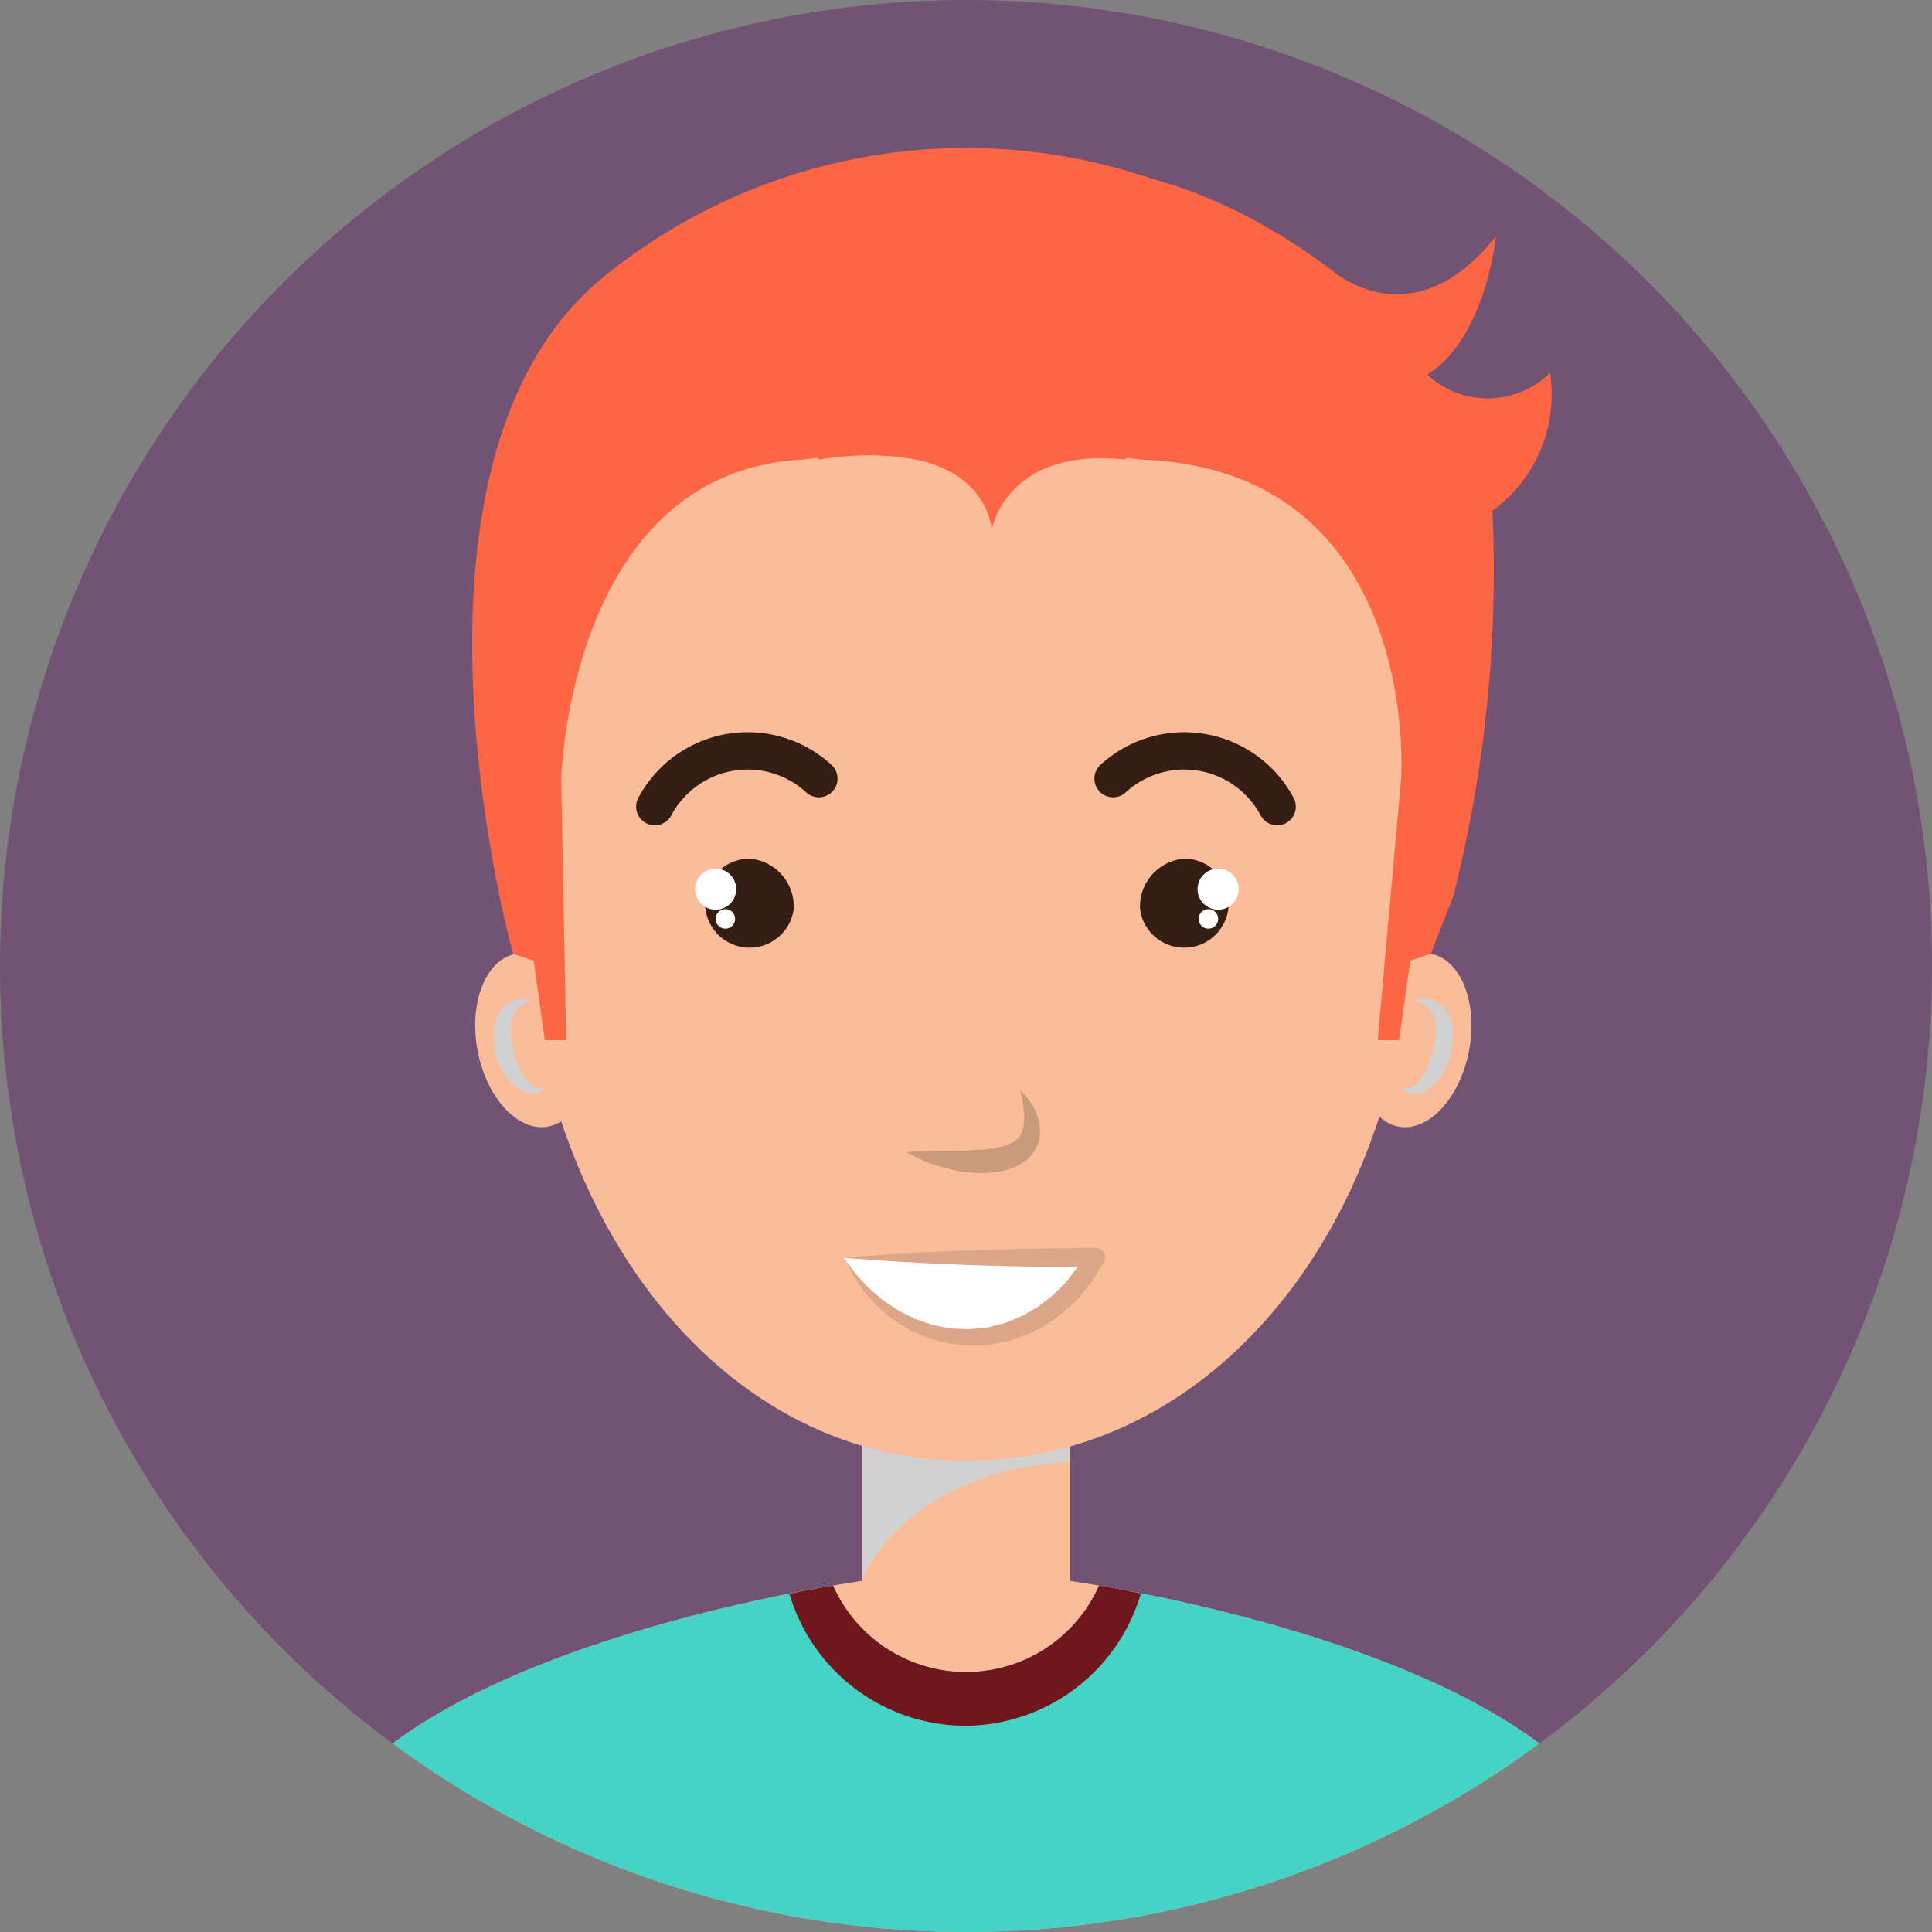 <svg xmlns="http://www.w3.org/2000/svg" xmlns:xlink="http://www.w3.org/1999/xlink" width="47" height="47" viewBox="0 0 47 47">
  <rect x="0" y="0" width="47" height="47" fill="#808080" stroke="none"/>
  <defs>
    <clipPath id="clip-path">
      <path id="Path_2061" data-name="Path 2061" d="M648.019,59.929a23.5,23.5,0,1,1-23.5-23.5A23.5,23.5,0,0,1,648.019,59.929Z" transform="translate(-601.019 -36.429)" fill="#f1eed8"/>
    </clipPath>
  </defs>
  <g id="Group_2647" data-name="Group 2647" transform="translate(-601.019 -36.429)">
    <g id="Group_2646" data-name="Group 2646" transform="translate(601.019 36.429)">
      <path id="Path_2038" data-name="Path 2038" d="M648.019,59.929a23.5,23.5,0,1,1-23.5-23.5A23.5,23.5,0,0,1,648.019,59.929Z" transform="translate(-601.019 -36.429)" fill="#725374"/>
      <g id="Group_2645" data-name="Group 2645" clip-path="url(#clip-path)">
        <g id="Group_2644" data-name="Group 2644" transform="translate(7.233 3.603)">
          <path id="Path_2039" data-name="Path 2039" d="M632.481,103.763h-5.064s-13.06,1.779-13.735,7.4V112.3h32.533v-1.141C645.542,105.542,632.481,103.763,632.481,103.763Z" transform="translate(-613.683 -68.906)" fill="#fabc99"/>
          <g id="Group_2634" data-name="Group 2634" transform="translate(25.803 19.586)">
            <path id="Path_2040" data-name="Path 2040" d="M658.916,78.894c-.219,1.161.2,2.214.926,2.35s1.5-.692,1.717-1.853-.2-2.212-.927-2.35S659.133,77.734,658.916,78.894Z" transform="translate(-658.857 -77.026)" fill="#fabc99"/>
            <path id="Path_2041" data-name="Path 2041" d="M661.02,79a1.25,1.25,0,0,0,.134.055.3.3,0,0,1,.14.069c.039.041.086.057.118.117a.428.428,0,0,1,.086.166c.032.054.021.142.042.211a1.939,1.939,0,0,1-.049.508,2.334,2.334,0,0,1-.157.5A1.36,1.36,0,0,1,661.1,81a.745.745,0,0,1-.134.1c-.044.007-.095.041-.132.027-.079-.011-.139-.015-.139-.015a.759.759,0,0,0,.115.1c.038.038.1.035.179.055a.543.543,0,0,0,.249-.045,1.083,1.083,0,0,0,.437-.4,1.737,1.737,0,0,0,.251-.6,1.7,1.7,0,0,0,.035-.336,1.467,1.467,0,0,0-.036-.332.919.919,0,0,0-.136-.3c-.033-.043-.063-.087-.1-.123l-.123-.084a.5.5,0,0,0-.241-.079.4.4,0,0,0-.17.007A1.337,1.337,0,0,0,661.02,79Z" transform="translate(-659.646 -77.852)" fill="#d2d1d1" style="mix-blend-mode: multiply;isolation: isolate"/>
          </g>
          <g id="Group_2635" data-name="Group 2635" transform="translate(4.325 19.586)">
            <path id="Path_2042" data-name="Path 2042" d="M623.957,78.894c.219,1.161-.2,2.214-.926,2.35s-1.5-.692-1.717-1.853.2-2.212.927-2.35S623.739,77.734,623.957,78.894Z" transform="translate(-621.255 -77.026)" fill="#fabc99"/>
            <path id="Path_2043" data-name="Path 2043" d="M622.972,79a1.308,1.308,0,0,1-.134.055.306.306,0,0,0-.14.069c-.039.041-.086.057-.118.117a.434.434,0,0,0-.086.166c-.033.054-.021.142-.042.211a1.943,1.943,0,0,0,.05.508,2.261,2.261,0,0,0,.157.5,1.355,1.355,0,0,0,.231.375.737.737,0,0,0,.133.1c.045.007.1.041.134.027.079-.011.139-.015.139-.015a.748.748,0,0,1-.114.1c-.039.038-.1.035-.179.055a.54.54,0,0,1-.249-.045,1.084,1.084,0,0,1-.438-.4,1.76,1.76,0,0,1-.251-.6,1.707,1.707,0,0,1-.034-.336,1.505,1.505,0,0,1,.035-.332.9.9,0,0,1,.137-.3c.033-.043.062-.087.095-.123l.124-.084a.5.5,0,0,1,.24-.079.4.4,0,0,1,.17.007A1.326,1.326,0,0,1,622.972,79Z" transform="translate(-621.586 -77.852)" fill="#d2d1d1" style="mix-blend-mode: multiply;isolation: isolate"/>
          </g>
          <rect id="Rectangle_14" data-name="Rectangle 14" width="5.064" height="4.284" transform="translate(13.735 31.518)" fill="#fabc99"/>
          <path id="Path_2044" data-name="Path 2044" d="M642.792,98.358v-.442h-5.064v3.292C638.57,99.4,640.751,98.429,642.792,98.358Z" transform="translate(-623.994 -66.398)" fill="#d2d1d1" style="mix-blend-mode: multiply;isolation: isolate"/>
          <path id="Path_2045" data-name="Path 2045" d="M644.968,64.311c0,7.581-4.6,13.726-10.872,13.726s-10.751-6.369-10.751-13.948c-.114-10.071,4.475-13.5,10.751-13.5S645.52,53.672,644.968,64.311Z" transform="translate(-617.825 -46.103)" fill="#fabc99"/>
          <path id="Path_2046" data-name="Path 2046" d="M633.187,103.957a3.54,3.54,0,0,1-6.471,0c-2.71.463-12.453,2.452-13.033,7.289v1.141h32.533v-1.141C645.636,106.412,635.9,104.42,633.187,103.957Z" transform="translate(-613.683 -68.988)" fill="#44d3c5"/>
          <g id="Group_2636" data-name="Group 2636" transform="translate(11.971 34.968)">
            <path id="Path_2047" data-name="Path 2047" d="M642.174,103.957a3.54,3.54,0,0,1-6.471,0c-.282.049-.645.115-1.062.2a4.478,4.478,0,0,0,4.25,3.211h.049a4.477,4.477,0,0,0,4.252-3.22C642.793,104.066,642.447,104,642.174,103.957Z" transform="translate(-634.641 -103.956)" fill="#6f171c"/>
          </g>
          <path id="Path_2048" data-name="Path 2048" d="M628.907,69.764a2.561,2.561,0,0,1,3.992-.681" transform="translate(-620.211 -53.744)" fill="none" stroke="#341e13" stroke-linecap="round" stroke-miterlimit="10" stroke-width="0.908"/>
          <path id="Path_2049" data-name="Path 2049" d="M652.418,69.764a2.56,2.56,0,0,0-3.991-.681" transform="translate(-628.582 -53.744)" fill="none" stroke="#341e13" stroke-linecap="round" stroke-miterlimit="10" stroke-width="0.908"/>
          <g id="Group_2637" data-name="Group 2637" transform="translate(14.833 22.923)">
            <path id="Path_2050" data-name="Path 2050" d="M642.4,82.868a1.036,1.036,0,0,1,.142.142,1.435,1.435,0,0,1,.275.467,1.021,1.021,0,0,1,.071.388.888.888,0,0,1-.133.473,2.035,2.035,0,0,1-.174.208c-.068.05-.142.1-.218.146a2.077,2.077,0,0,1-.466.155,3.807,3.807,0,0,1-.455.034c-.146,0-.288-.022-.425-.031a4.978,4.978,0,0,1-.716-.175,4.34,4.34,0,0,1-.653-.3,4.689,4.689,0,0,1,.707-.035c.207-.006.445-.013.7-.007.123-.006.248-.021.376-.019a3.458,3.458,0,0,0,.367-.044,1.6,1.6,0,0,0,.322-.086.749.749,0,0,1,.129-.064l.1-.081a.6.6,0,0,0,.119-.222,1.062,1.062,0,0,0,.033-.278,2.575,2.575,0,0,0-.051-.48C642.422,82.94,642.4,82.868,642.4,82.868Z" transform="translate(-639.652 -82.868)" fill="#ca9a7e"/>
          </g>
          <g id="Group_2639" data-name="Group 2639" transform="translate(13.29 26.755)">
            <path id="Path_2051" data-name="Path 2051" d="M636.95,89.995a3.381,3.381,0,0,0,6.12,0Z" transform="translate(-636.95 -89.756)" fill="#fff"/>
            <g id="Group_2638" data-name="Group 2638">
              <path id="Path_2052" data-name="Path 2052" d="M636.95,89.816l.286.383.315.346.352.3.383.256.408.205.428.146.442.085.446.018.459-.046.414-.106.409-.17.384-.221.351-.271.316-.315.278-.349.239-.378.21.352C641.031,90.04,638.991,89.987,636.95,89.816Zm0,0c2.041-.171,4.081-.224,6.12-.239h.011a.232.232,0,0,1,.233.23.228.228,0,0,1-.034.123l-.263.429c-.1.135-.209.264-.315.395s-.241.235-.363.352-.27.2-.4.3-.3.166-.444.246l-.477.176-.513.105-.49.025-.5-.053-.485-.126-.457-.2c-.141-.087-.284-.171-.42-.262s-.254-.208-.374-.318-.222-.239-.326-.362l-.278-.4Z" transform="translate(-636.95 -89.577)" fill="#dca788"/>
            </g>
          </g>
          <g id="Group_2641" data-name="Group 2641" transform="translate(9.678 17.285)">
            <path id="Path_2053" data-name="Path 2053" d="M633.213,74.241A1.083,1.083,0,1,1,632.142,73,1.166,1.166,0,0,1,633.213,74.241Z" transform="translate(-630.817 -72.999)" fill="#341e13"/>
            <g id="Group_2640" data-name="Group 2640" transform="translate(0 0.244)">
              <path id="Path_2054" data-name="Path 2054" d="M631.625,73.926a.5.5,0,1,1-.5-.5A.5.5,0,0,1,631.625,73.926Z" transform="translate(-630.627 -73.427)" fill="#fff"/>
              <path id="Path_2055" data-name="Path 2055" d="M631.974,75.391a.237.237,0,1,1-.236-.237A.236.236,0,0,1,631.974,75.391Z" transform="translate(-631.002 -74.168)" fill="#fff"/>
            </g>
          </g>
          <g id="Group_2643" data-name="Group 2643" transform="translate(20.503 17.285)">
            <path id="Path_2056" data-name="Path 2056" d="M649.578,74.241A1.083,1.083,0,1,0,650.649,73,1.167,1.167,0,0,0,649.578,74.241Z" transform="translate(-649.578 -72.999)" fill="#341e13"/>
            <g id="Group_2642" data-name="Group 2642" transform="translate(1.398 0.244)">
              <path id="Path_2057" data-name="Path 2057" d="M652.025,73.926a.5.5,0,1,0,.5-.5A.5.5,0,0,0,652.025,73.926Z" transform="translate(-652.025 -73.427)" fill="#fff"/>
              <path id="Path_2058" data-name="Path 2058" d="M652.07,75.391a.237.237,0,1,0,.237-.237A.236.236,0,0,0,652.07,75.391Z" transform="translate(-652.044 -74.168)" fill="#fff"/>
            </g>
          </g>
          <path id="Path_2059" data-name="Path 2059" d="M647.923,46.038s1.94,1.713,3.959-.848c0,0-.231,2.462-1.668,3.365a2.158,2.158,0,0,0,2.986-.043,3.484,3.484,0,0,1-1.4,3.352,32.312,32.312,0,0,1-.955,9.387l-.545,1.393-.5.17-.271,1.932h-.521l.57-6.361s.52-7.531-6.351-7.764c0,0-3.071-.549-3.612,1.7,0,0-.1-2.325-4.2-1.7a4.5,4.5,0,0,1,1.047-5.822S641.326,41.066,647.923,46.038Z" transform="translate(-622.726 -43.044)" fill="#fc6644"/>
          <path id="Path_2060" data-name="Path 2060" d="M624.5,45.73a13.981,13.981,0,0,1,13.151-2.25c3.044,2.726-.643,6.834-.643,6.834-2.89-.31-3.241,1.7-3.241,1.7-.037-2.441-4.574-1.7-4.574-1.7-5.708.271-5.9,7.764-5.9,7.764l.121,6.361h-.52l-.271-1.932-.5-.17S618.719,50.149,624.5,45.73Z" transform="translate(-616.874 -42.737)" fill="#fc6644"/>
        </g>
      </g>
    </g>
  </g>
</svg>
